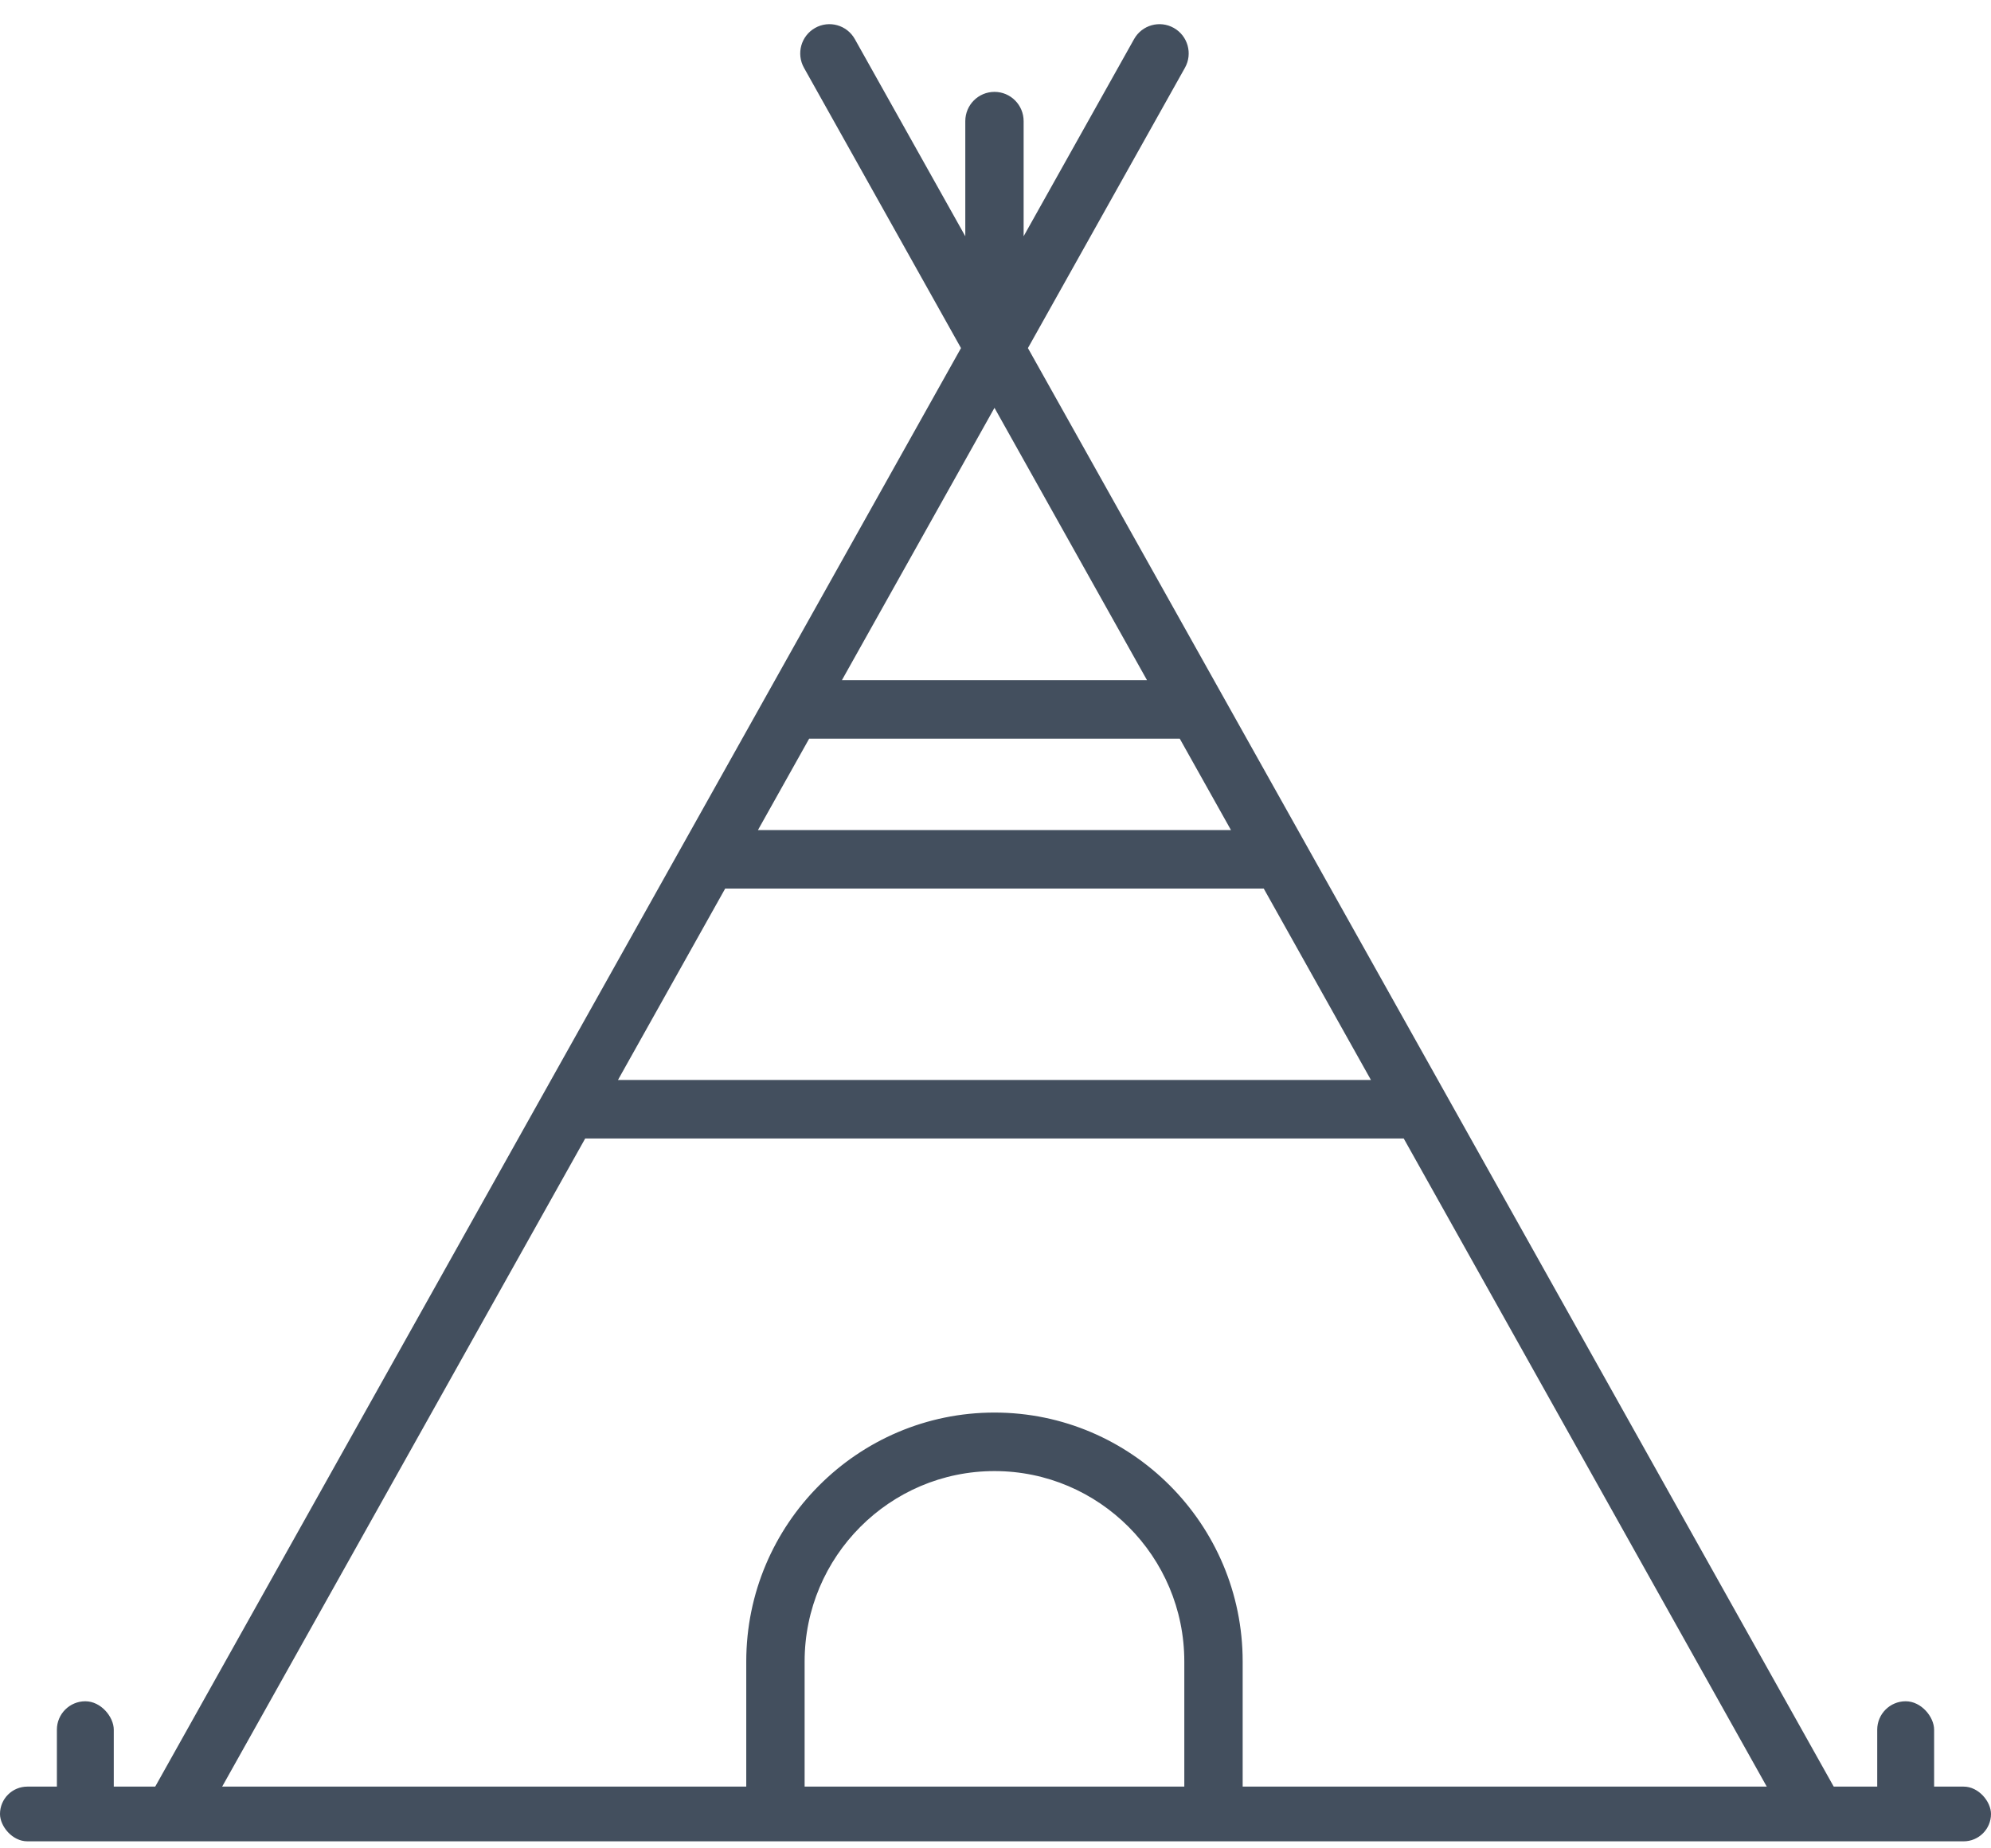 <?xml version="1.0" encoding="UTF-8"?>
<svg width="70px" height="65px" viewBox="0 0 70 65" version="1.1" xmlns="http://www.w3.org/2000/svg" xmlns:xlink="http://www.w3.org/1999/xlink">
    <!-- Generator: Sketch 51.3 (57544) - http://www.bohemiancoding.com/sketch -->
    <title>Tent-Linear</title>
    <desc>Created with Sketch.</desc>
    <defs></defs>
    <g id="Page-1" stroke="none" stroke-width="1" fill="none" fill-rule="evenodd">
        <g id="Linear-Camping-iconset" transform="translate(-182, -130)" fill="#434F5E">
            <g id="Tent-Linear" transform="translate(182, 131)">
                <path d="M35.968,11.241 L41.53,1.309 C41.767,0.886 41.617,0.35 41.195,0.113 C40.774,-0.125 40.24,0.025 40.003,0.448 L35.839,7.883 L35.839,3.26 C35.839,2.774 35.447,2.381 34.964,2.381 C34.48,2.381 34.088,2.774 34.088,3.26 L34.088,7.883 L29.924,0.449 C29.687,0.025 29.153,-0.125 28.732,0.113 C28.31,0.351 28.16,0.886 28.397,1.31 L33.959,11.241 L5.185,62.622 C5.033,62.895 5.036,63.227 5.193,63.497 C5.35,63.766 5.638,62.927 5.949,62.927 L63.978,62.927 C64.289,62.927 64.577,63.766 64.734,63.497 C64.891,63.227 64.894,62.895 64.742,62.622 L35.968,11.241 Z M43.535,28.341 L26.392,28.341 L28.361,24.826 L41.566,24.826 L43.535,28.341 L43.535,28.341 Z M44.519,30.098 L48.456,37.129 L21.471,37.129 L25.408,30.098 L44.519,30.098 L44.519,30.098 Z M34.964,13.035 L40.582,23.068 L29.345,23.068 L34.964,13.035 L34.964,13.035 Z M41.788,62.174 L28.139,62.174 L28.139,57.429 C28.139,53.654 31.2,50.583 34.964,50.583 C38.727,50.583 41.788,53.654 41.788,57.429 L41.788,62.174 L41.788,62.174 Z M43.54,62.174 L43.54,57.429 C43.54,52.685 39.693,48.825 34.964,48.825 C30.234,48.825 26.387,52.685 26.387,57.429 L26.387,62.174 L7.446,62.174 L20.487,38.886 L49.44,38.886 L62.481,62.174 L43.54,62.174 L43.54,62.174 Z" id="Shape" stroke="#434F5E" stroke-width="0.3"></path>
                <rect id="Rectangle-366" x="0" y="61.829" width="70" height="1.924" rx="0.962"></rect>
                <rect id="Rectangle-367" x="2" y="58.828" width="2" height="3.988" rx="1"></rect>
                <rect id="Rectangle-367-Copy" x="66" y="58.828" width="2" height="3.988" rx="1"></rect>
            </g>
        </g>
    </g>
</svg>